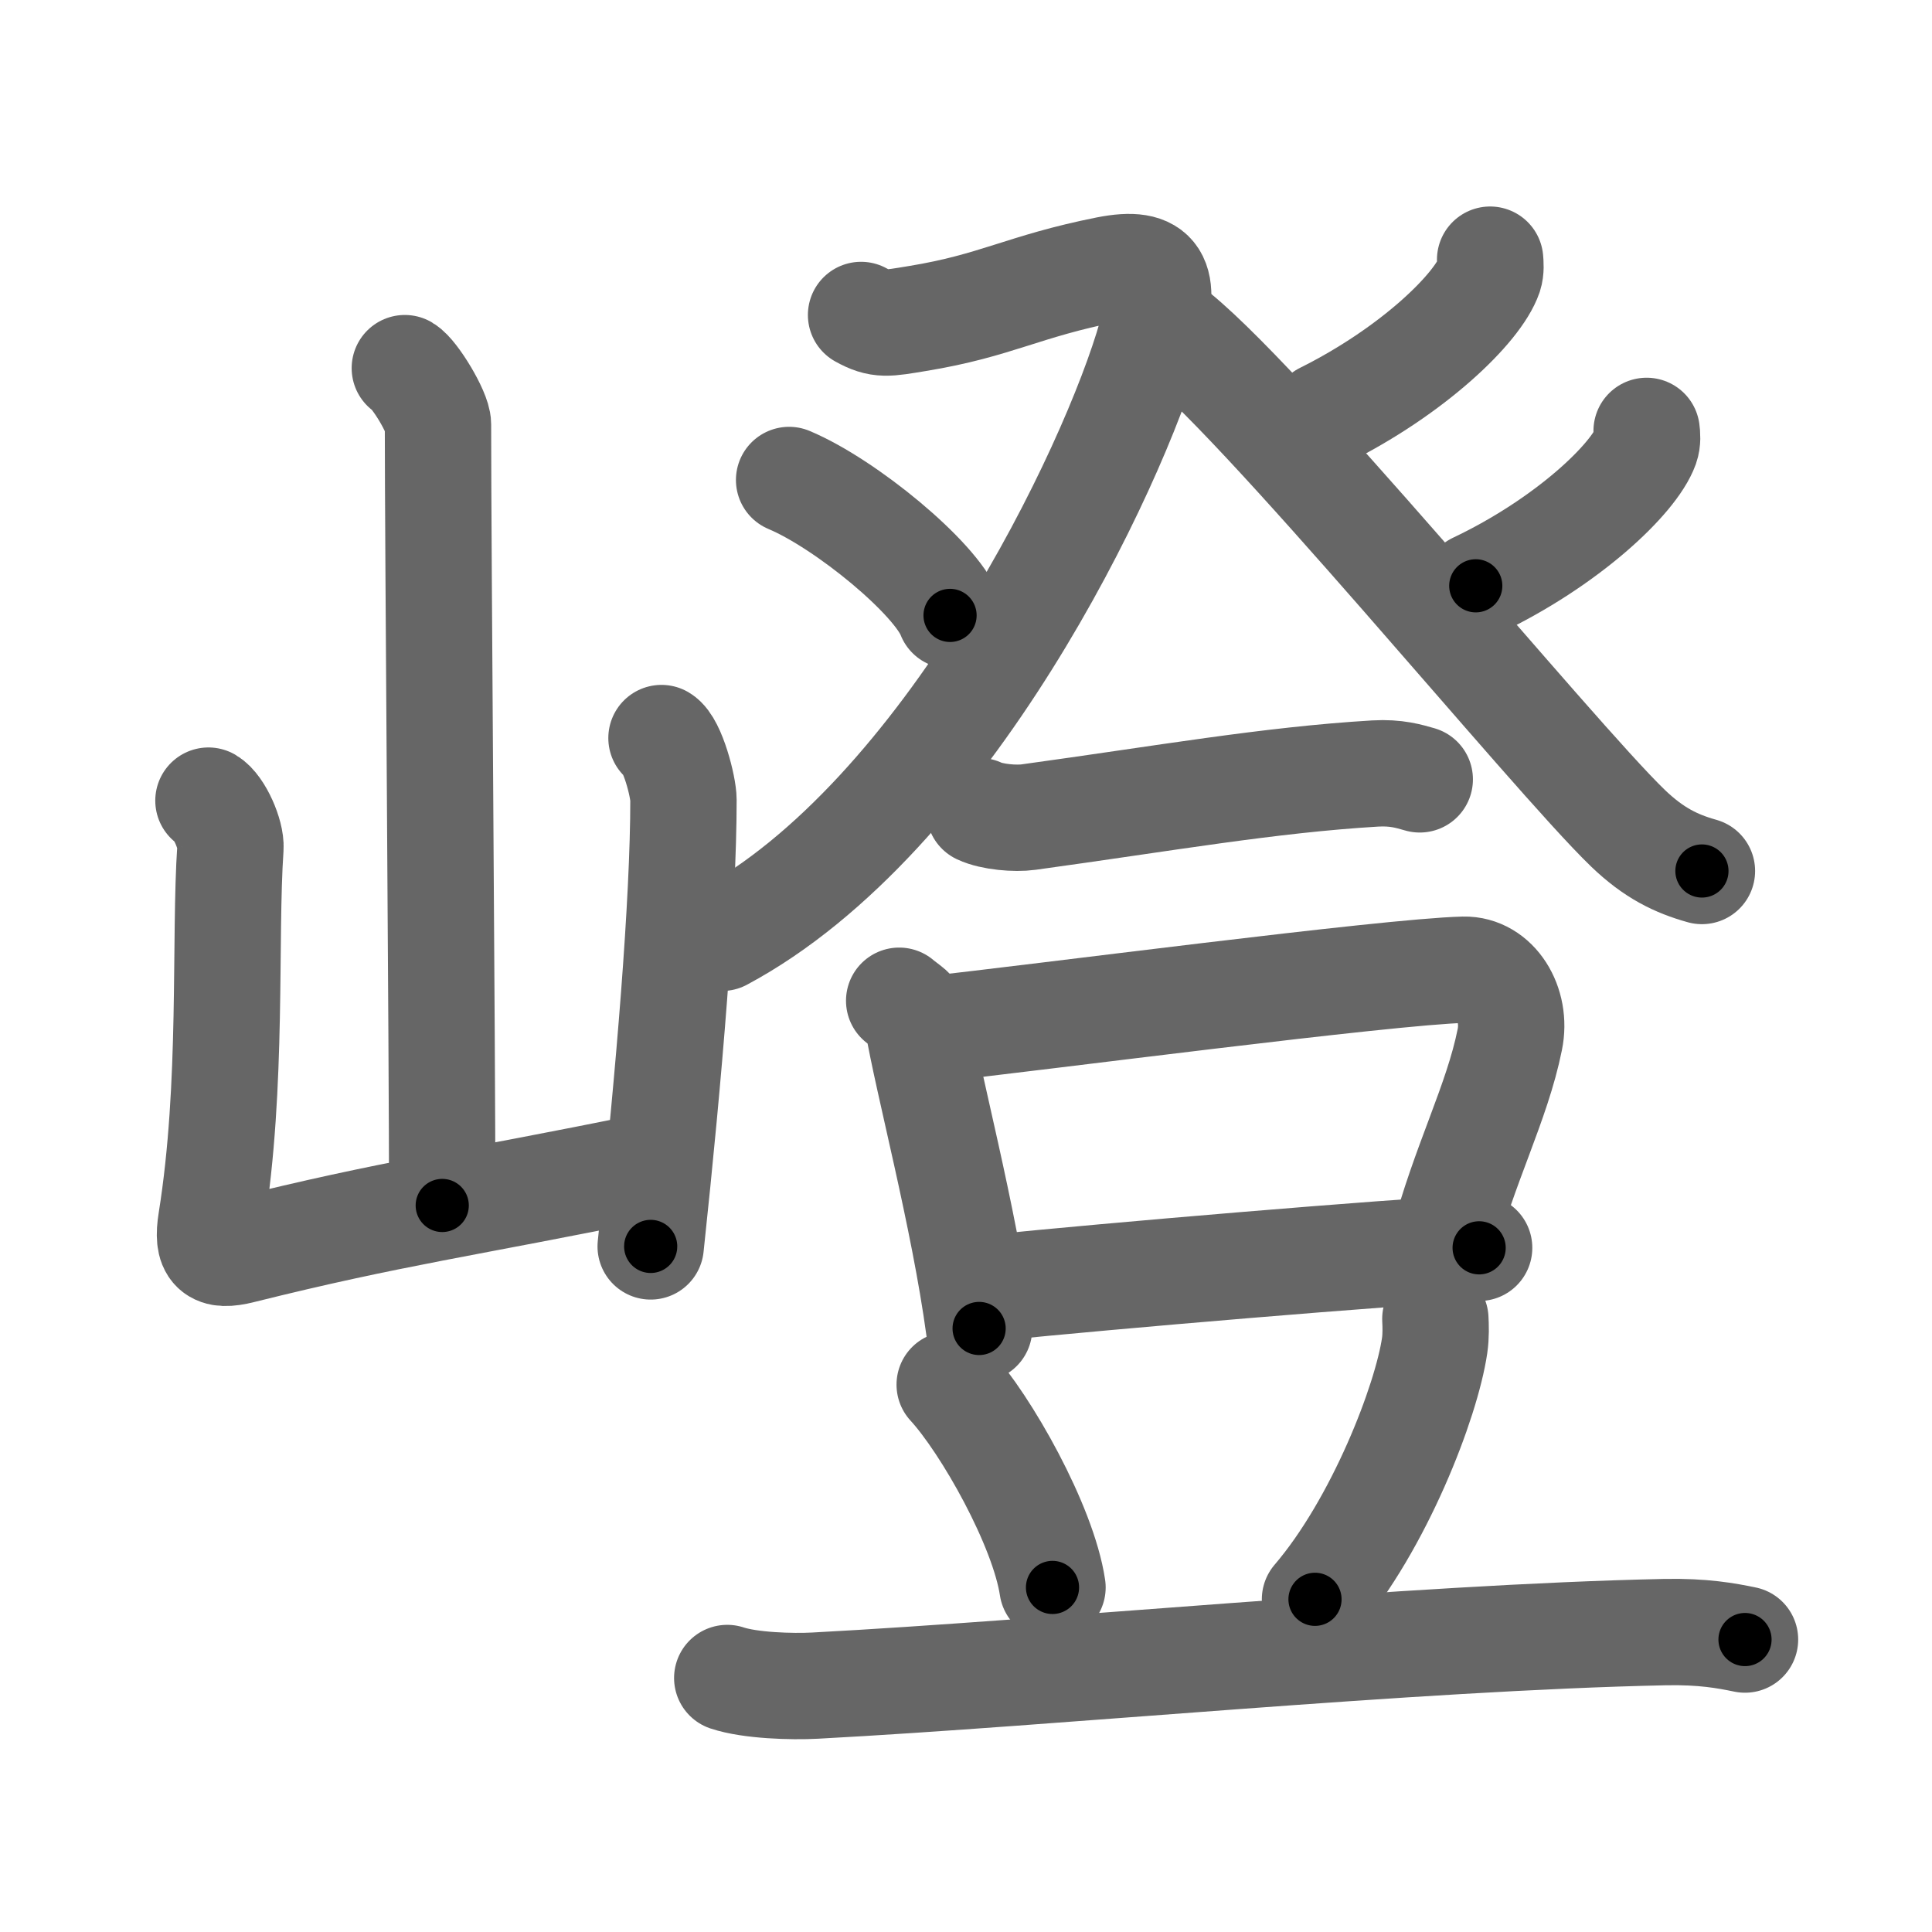 <svg xmlns="http://www.w3.org/2000/svg" viewBox="0 0 109 109" id="5d9d"><g fill="none" stroke="#666" stroke-width="6" stroke-linecap="round" stroke-linejoin="round"><g><g><path d="M22.84,20.77c0.56,0.33,1.87,2.5,1.87,3.17c0,7,0.24,35.08,0.24,44.07" /><path d="M11.76,45.17c0.62,0.37,1.29,1.92,1.24,2.67c-0.35,5.12,0.15,13.33-1.08,21.03c-0.27,1.67,0.18,2.06,1.69,1.68c8.59-2.14,12.53-2.61,22.97-4.74" /><path d="M37.32,41.64c0.62,0.37,1.24,2.74,1.24,3.49c0,5.76-0.8,15.37-1.85,25.19" /></g><g><g><g><path d="M48.58,17.77c1.06,0.59,1.47,0.48,3.18,0.2c4.46-0.73,5.93-1.81,10.7-2.76c2.83-0.56,3.39,0.51,2.49,3.72c-2.12,7.52-11.56,27.21-24.22,33.98" /><path d="M44.52,27.08c3.21,1.35,8.28,5.54,9.08,7.64" /></g><g><path d="M84.07,14.65c0.02,0.22,0.05,0.57-0.05,0.88c-0.64,1.86-4.32,5.41-9.34,7.91" /><path d="M65.89,18.48c4.9,3.56,21.67,24.12,25.96,28.25c1.46,1.4,2.71,2,4.17,2.41" /><path d="M92.9,24.31c0.03,0.22,0.06,0.56-0.05,0.87c-0.66,1.83-4.43,5.42-9.59,7.87" /></g></g><g><g><path d="M55.26,45.76c0.72,0.34,2.04,0.44,2.76,0.34c7.71-1.06,13.55-2.1,19.56-2.46c1.2-0.07,1.92,0.16,2.52,0.33" /></g><g><g><path d="M50.73,56.46c0.42,0.36,0.95,0.63,1.03,1.11c0.57,3.43,2.62,11.03,3.48,17.38" /><path d="M52.33,58.09c6.36-0.69,25.91-3.27,30.25-3.38c1.79-0.04,3.01,1.95,2.6,3.94c-0.72,3.59-2.58,7.03-3.8,11.71" /><path d="M55.99,72.66c6.54-0.67,22.23-2,27.46-2.26" /></g><path d="M53.58,78.12c2.06,2.24,5.28,7.96,5.8,11.44" /><path d="M80.98,74.41c0.02,0.37,0.04,0.96-0.04,1.5c-0.46,3.15-3.12,10.08-6.75,14.32" /><path d="M41.03,94.67c1.29,0.43,3.65,0.5,4.95,0.43c13.42-0.71,33.68-2.72,47.96-3.02c2.15-0.04,3.44,0.2,4.51,0.42" /></g></g></g></g></g><g fill="none" stroke="#000" stroke-width="3" stroke-linecap="round" stroke-linejoin="round"><path d="M22.84,20.77c0.56,0.33,1.87,2.5,1.87,3.17c0,7,0.24,35.08,0.24,44.07" stroke-dasharray="47.81" stroke-dashoffset="47.81"><animate attributeName="stroke-dashoffset" values="47.81;47.81;0" dur="0.478s" fill="freeze" begin="0s;5d9d.click" /></path><path d="M11.76,45.17c0.62,0.37,1.29,1.92,1.24,2.67c-0.35,5.12,0.15,13.33-1.08,21.03c-0.27,1.67,0.18,2.06,1.69,1.68c8.59-2.14,12.53-2.61,22.97-4.74" stroke-dasharray="50.813" stroke-dashoffset="50.813"><animate attributeName="stroke-dashoffset" values="50.813" fill="freeze" begin="5d9d.click" /><animate attributeName="stroke-dashoffset" values="50.813;50.813;0" keyTimes="0;0.485;1" dur="0.986s" fill="freeze" begin="0s;5d9d.click" /></path><path d="M37.32,41.64c0.62,0.37,1.24,2.74,1.24,3.49c0,5.76-0.8,15.37-1.85,25.19" stroke-dasharray="29.042" stroke-dashoffset="29.042"><animate attributeName="stroke-dashoffset" values="29.042" fill="freeze" begin="5d9d.click" /><animate attributeName="stroke-dashoffset" values="29.042;29.042;0" keyTimes="0;0.773;1" dur="1.276s" fill="freeze" begin="0s;5d9d.click" /></path><path d="M48.58,17.77c1.06,0.59,1.47,0.48,3.18,0.2c4.46-0.73,5.93-1.81,10.7-2.76c2.83-0.56,3.39,0.51,2.49,3.72c-2.12,7.52-11.56,27.21-24.22,33.98" stroke-dasharray="63.115" stroke-dashoffset="63.115"><animate attributeName="stroke-dashoffset" values="63.115" fill="freeze" begin="5d9d.click" /><animate attributeName="stroke-dashoffset" values="63.115;63.115;0" keyTimes="0;0.729;1" dur="1.751s" fill="freeze" begin="0s;5d9d.click" /></path><path d="M44.52,27.08c3.21,1.35,8.28,5.54,9.08,7.64" stroke-dasharray="12.038" stroke-dashoffset="12.038"><animate attributeName="stroke-dashoffset" values="12.038" fill="freeze" begin="5d9d.click" /><animate attributeName="stroke-dashoffset" values="12.038;12.038;0" keyTimes="0;0.936;1" dur="1.871s" fill="freeze" begin="0s;5d9d.click" /></path><path d="M84.07,14.65c0.02,0.22,0.05,0.57-0.05,0.88c-0.64,1.86-4.32,5.41-9.34,7.91" stroke-dasharray="13.323" stroke-dashoffset="13.323"><animate attributeName="stroke-dashoffset" values="13.323" fill="freeze" begin="5d9d.click" /><animate attributeName="stroke-dashoffset" values="13.323;13.323;0" keyTimes="0;0.934;1" dur="2.004s" fill="freeze" begin="0s;5d9d.click" /></path><path d="M65.89,18.48c4.9,3.56,21.67,24.12,25.96,28.25c1.46,1.4,2.71,2,4.17,2.41" stroke-dasharray="43.268" stroke-dashoffset="43.268"><animate attributeName="stroke-dashoffset" values="43.268" fill="freeze" begin="5d9d.click" /><animate attributeName="stroke-dashoffset" values="43.268;43.268;0" keyTimes="0;0.822;1" dur="2.437s" fill="freeze" begin="0s;5d9d.click" /></path><path d="M92.9,24.31c0.03,0.22,0.06,0.56-0.05,0.87c-0.66,1.83-4.43,5.42-9.59,7.87" stroke-dasharray="13.484" stroke-dashoffset="13.484"><animate attributeName="stroke-dashoffset" values="13.484" fill="freeze" begin="5d9d.click" /><animate attributeName="stroke-dashoffset" values="13.484;13.484;0" keyTimes="0;0.948;1" dur="2.572s" fill="freeze" begin="0s;5d9d.click" /></path><path d="M55.26,45.76c0.72,0.34,2.04,0.44,2.76,0.34c7.71-1.06,13.55-2.1,19.56-2.46c1.2-0.07,1.92,0.16,2.52,0.33" stroke-dasharray="25.087" stroke-dashoffset="25.087"><animate attributeName="stroke-dashoffset" values="25.087" fill="freeze" begin="5d9d.click" /><animate attributeName="stroke-dashoffset" values="25.087;25.087;0" keyTimes="0;0.911;1" dur="2.823s" fill="freeze" begin="0s;5d9d.click" /></path><path d="M50.73,56.46c0.42,0.36,0.95,0.63,1.03,1.11c0.57,3.43,2.62,11.03,3.48,17.38" stroke-dasharray="19.28" stroke-dashoffset="19.28"><animate attributeName="stroke-dashoffset" values="19.28" fill="freeze" begin="5d9d.click" /><animate attributeName="stroke-dashoffset" values="19.28;19.28;0" keyTimes="0;0.936;1" dur="3.016s" fill="freeze" begin="0s;5d9d.click" /></path><path d="M52.33,58.09c6.36-0.69,25.91-3.27,30.25-3.38c1.79-0.04,3.01,1.95,2.6,3.94c-0.72,3.59-2.58,7.03-3.8,11.71" stroke-dasharray="48.164" stroke-dashoffset="48.164"><animate attributeName="stroke-dashoffset" values="48.164" fill="freeze" begin="5d9d.click" /><animate attributeName="stroke-dashoffset" values="48.164;48.164;0" keyTimes="0;0.862;1" dur="3.498s" fill="freeze" begin="0s;5d9d.click" /></path><path d="M55.99,72.66c6.54-0.67,22.23-2,27.46-2.26" stroke-dasharray="27.555" stroke-dashoffset="27.555"><animate attributeName="stroke-dashoffset" values="27.555" fill="freeze" begin="5d9d.click" /><animate attributeName="stroke-dashoffset" values="27.555;27.555;0" keyTimes="0;0.927;1" dur="3.774s" fill="freeze" begin="0s;5d9d.click" /></path><path d="M53.58,78.12c2.06,2.24,5.28,7.96,5.8,11.44" stroke-dasharray="12.951" stroke-dashoffset="12.951"><animate attributeName="stroke-dashoffset" values="12.951" fill="freeze" begin="5d9d.click" /><animate attributeName="stroke-dashoffset" values="12.951;12.951;0" keyTimes="0;0.967;1" dur="3.904s" fill="freeze" begin="0s;5d9d.click" /></path><path d="M80.98,74.41c0.02,0.37,0.04,0.96-0.04,1.5c-0.46,3.15-3.12,10.08-6.75,14.32" stroke-dasharray="17.486" stroke-dashoffset="17.486"><animate attributeName="stroke-dashoffset" values="17.486" fill="freeze" begin="5d9d.click" /><animate attributeName="stroke-dashoffset" values="17.486;17.486;0" keyTimes="0;0.957;1" dur="4.079s" fill="freeze" begin="0s;5d9d.click" /></path><path d="M41.03,94.67c1.29,0.43,3.65,0.5,4.95,0.43c13.42-0.71,33.68-2.72,47.96-3.02c2.15-0.04,3.44,0.2,4.51,0.42" stroke-dasharray="57.591" stroke-dashoffset="57.591"><animate attributeName="stroke-dashoffset" values="57.591" fill="freeze" begin="5d9d.click" /><animate attributeName="stroke-dashoffset" values="57.591;57.591;0" keyTimes="0;0.876;1" dur="4.655s" fill="freeze" begin="0s;5d9d.click" /></path></g></svg>